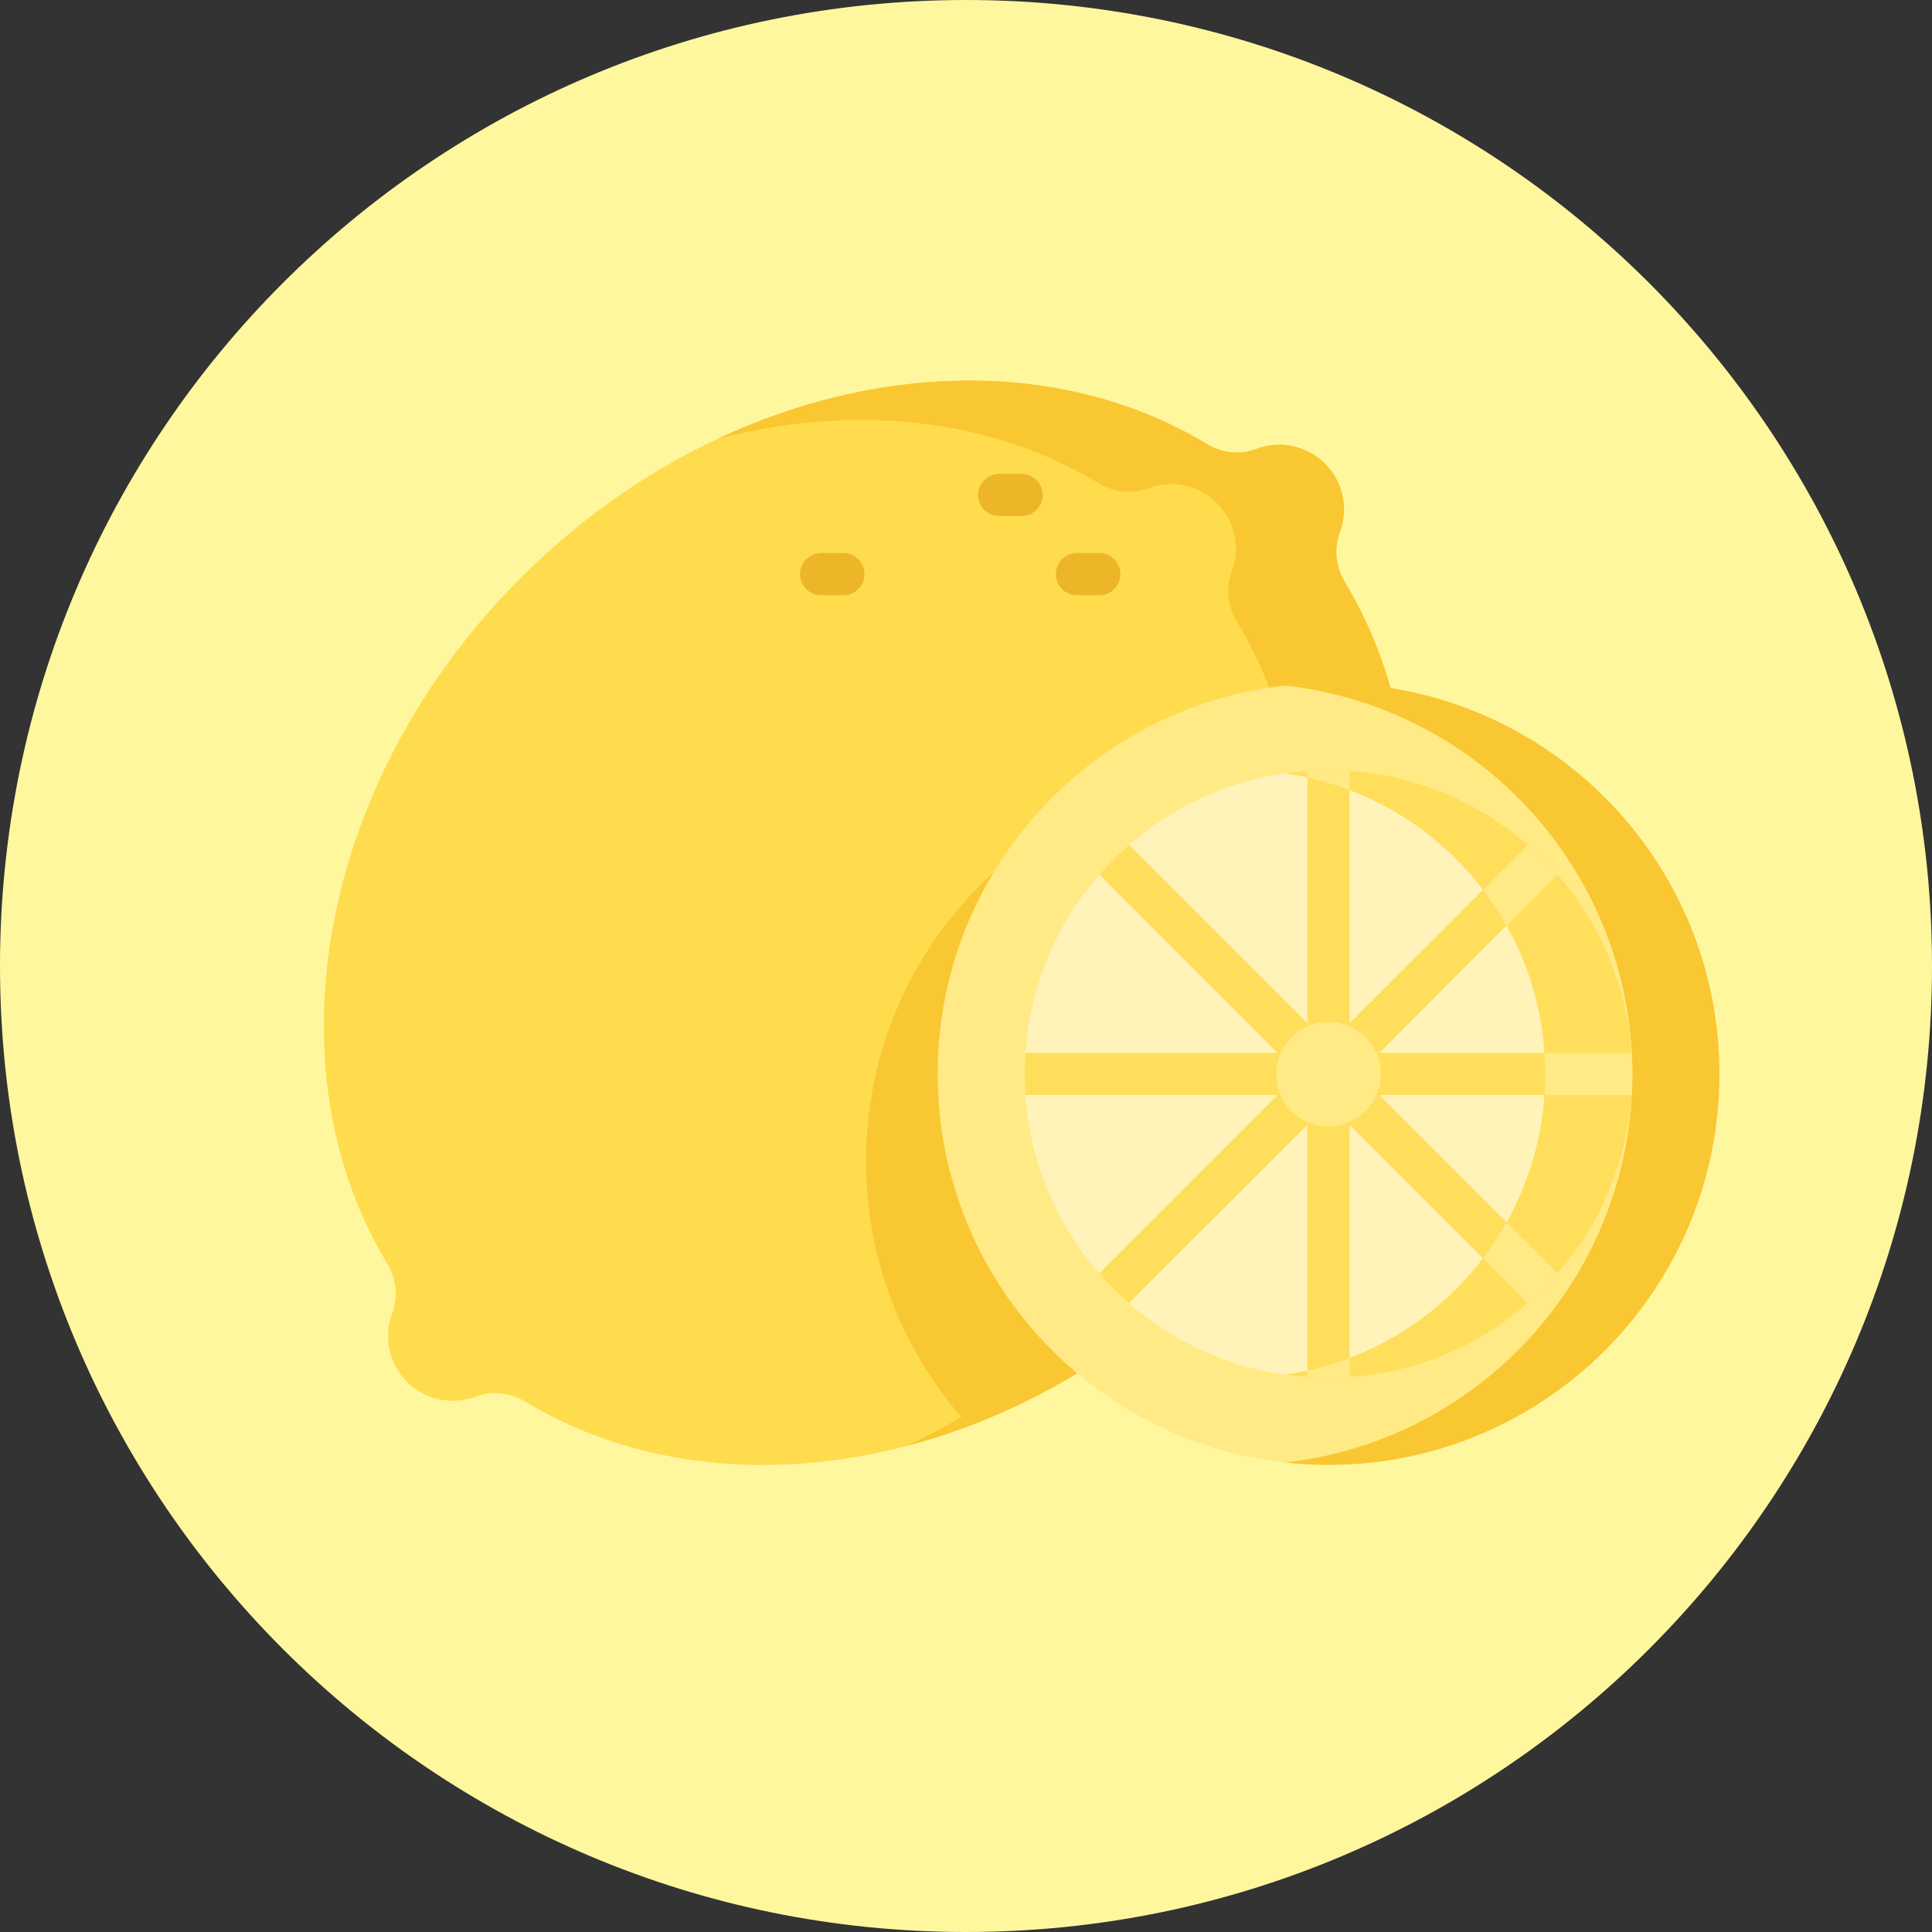 <svg width="300" height="300" viewBox="0 0 300 300" fill="none" xmlns="http://www.w3.org/2000/svg">
<rect x="0" y="0" width="300" height="300" fill="#333333" stroke="none"/>
<g clip-path="url(#clip0_626_19915)">
<path d="M150 300C232.843 300 300 232.843 300 150C300 67.157 232.843 0 150 0C67.157 0 0 67.157 0 150C0 232.843 67.157 300 150 300Z" fill="#FFF79E"/>
<path d="M188.062 196.876C219.476 165.462 227.268 120.852 208.828 90.376C207.43 88.065 207.086 85.225 208.044 82.7C209.404 79.111 208.643 74.903 205.752 72.012C202.861 69.121 198.653 68.359 195.064 69.72C192.538 70.678 189.698 70.334 187.388 68.936C156.912 50.496 112.302 58.288 80.888 89.702C49.473 121.117 41.682 165.727 60.121 196.202C61.52 198.513 61.863 201.353 60.906 203.878C59.545 207.468 60.306 211.675 63.197 214.566C66.088 217.457 70.296 218.219 73.886 216.858C76.411 215.9 79.251 216.244 81.561 217.642C112.038 236.082 156.648 228.29 188.062 196.876Z" fill="#FEDC4D"/>
<path d="M188.06 196.878C176.815 208.123 163.882 216.338 150.509 221.409C140.555 210.599 134.477 196.163 134.477 180.308C134.477 146.787 161.65 119.613 195.172 119.613C203.478 119.613 211.396 121.283 218.608 124.305C219.519 148.945 209.072 175.865 188.06 196.878Z" fill="#F9C732"/>
<path d="M188.059 196.875C174.115 210.819 157.568 220.111 140.807 224.515C151.642 219.431 162.028 212.232 171.272 202.984C202.688 171.569 210.48 126.963 192.04 96.484C190.641 94.173 190.296 91.335 191.256 88.81C192.616 85.222 191.853 81.009 188.962 78.118C187 76.156 184.427 75.175 181.855 75.175C180.638 75.175 179.426 75.393 178.275 75.829C175.75 76.784 172.907 76.444 170.601 75.044C153.661 64.798 132.361 62.652 111.384 68.159C137.354 55.972 165.888 55.929 187.388 68.936C189.699 70.331 192.538 70.675 195.062 69.72C196.213 69.284 197.43 69.062 198.646 69.062C201.219 69.062 203.791 70.047 205.753 72.009C208.644 74.9 209.403 79.108 208.042 82.697C207.088 85.221 207.427 88.064 208.827 90.375C227.267 120.849 219.475 165.459 188.059 196.875Z" fill="#F9C732"/>
<path d="M206.295 227.468C239.816 227.468 266.99 200.294 266.99 166.773C266.99 133.252 239.816 106.078 206.295 106.078C172.774 106.078 145.6 133.252 145.6 166.773C145.6 200.294 172.774 227.468 206.295 227.468Z" fill="#FFEA85"/>
<path d="M266.991 166.773C266.991 200.291 239.817 227.468 206.296 227.468C204.011 227.468 201.757 227.342 199.537 227.093C229.876 223.731 253.469 198.006 253.469 166.773C253.469 135.536 229.876 109.815 199.537 106.453C201.757 106.205 204.011 106.078 206.296 106.078C239.817 106.078 266.991 133.251 266.991 166.773Z" fill="#F9C732"/>
<path d="M206.291 213.947C232.345 213.947 253.466 192.826 253.466 166.772C253.466 140.718 232.345 119.598 206.291 119.598C180.237 119.598 159.116 140.718 159.116 166.772C159.116 192.826 180.237 213.947 206.291 213.947Z" fill="#FFF3B9"/>
<path d="M253.464 166.772C253.464 165.673 253.425 164.583 253.347 163.502H214.187L241.879 135.801C240.445 134.157 238.901 132.609 237.253 131.179L209.561 158.876V119.711C208.479 119.633 207.389 119.594 206.291 119.594C205.192 119.594 204.102 119.633 203.021 119.711V158.876L175.328 131.179C173.68 132.613 172.137 134.157 170.702 135.805L198.394 163.502H159.235C159.157 164.583 159.117 165.673 159.117 166.772C159.117 167.871 159.157 168.96 159.235 170.042H198.394L170.702 197.734C172.132 199.382 173.676 200.926 175.324 202.36L203.021 174.668V213.828C204.102 213.906 205.192 213.946 206.291 213.946C207.389 213.946 208.48 213.906 209.561 213.828V174.664L237.253 202.36C238.901 200.926 240.445 199.382 241.879 197.734L214.187 170.042H253.347C253.425 168.961 253.464 167.871 253.464 166.772Z" fill="#FFDE5B"/>
<path d="M253.462 166.772C253.462 192.825 232.341 213.946 206.288 213.946C203.99 213.946 201.732 213.78 199.525 213.462C222.378 210.187 239.941 190.531 239.941 166.772C239.941 143.013 222.377 123.357 199.525 120.082C201.732 119.764 203.99 119.598 206.288 119.598C232.341 119.598 253.462 140.715 253.462 166.772Z" fill="#FFDE5B"/>
<path d="M206.294 119.609C205.195 119.609 204.101 119.649 203.024 119.723V120.73C205.269 121.227 207.454 121.881 209.564 122.688V119.727C208.483 119.649 207.393 119.609 206.294 119.609ZM203.023 212.837V213.844C204.1 213.918 205.195 213.957 206.293 213.957C207.392 213.957 208.483 213.918 209.564 213.84V210.879C207.454 211.685 205.269 212.34 203.023 212.837ZM237.256 131.19L230.28 138.167C231.631 139.933 232.857 141.799 233.947 143.748L241.882 135.812C240.448 134.168 238.904 132.625 237.256 131.19ZM233.951 189.815C232.861 191.764 231.631 193.63 230.284 195.396L237.256 202.372C238.904 200.938 240.448 199.394 241.882 197.746L233.951 189.815ZM253.35 163.513H239.838C239.908 164.595 239.947 165.684 239.947 166.783C239.947 167.882 239.908 168.972 239.838 170.053H253.35C253.428 168.972 253.468 167.882 253.468 166.783C253.468 165.684 253.428 164.595 253.35 163.513Z" fill="#FFEA85"/>
<path d="M206.29 174.911C210.771 174.911 214.403 171.279 214.403 166.797C214.403 162.316 210.771 158.684 206.29 158.684C201.808 158.684 198.176 162.316 198.176 166.797C198.176 171.279 201.808 174.911 206.29 174.911Z" fill="#FFEA85"/>
<path d="M170.695 92.427H167.218C165.412 92.427 163.948 90.963 163.948 89.157C163.948 87.351 165.412 85.887 167.218 85.887H170.695C172.501 85.887 173.965 87.351 173.965 89.157C173.965 90.963 172.501 92.427 170.695 92.427Z" fill="#EDB528"/>
<path d="M130.965 92.427H127.489C125.682 92.427 124.219 90.963 124.219 89.157C124.219 87.351 125.683 85.887 127.489 85.887H130.965C132.771 85.887 134.235 87.351 134.235 89.157C134.235 90.963 132.771 92.427 130.965 92.427Z" fill="#EDB528"/>
<path d="M158.629 80.126H155.153C153.346 80.126 151.883 78.662 151.883 76.856C151.883 75.05 153.347 73.586 155.153 73.586H158.629C160.436 73.586 161.9 75.05 161.9 76.856C161.9 78.662 160.436 80.126 158.629 80.126Z" fill="#EDB528"/>
</g>
<defs>
<clipPath id="clip0_626_19915">
<rect width="300" height="300" fill="white"/>
</clipPath>
</defs>
</svg>
